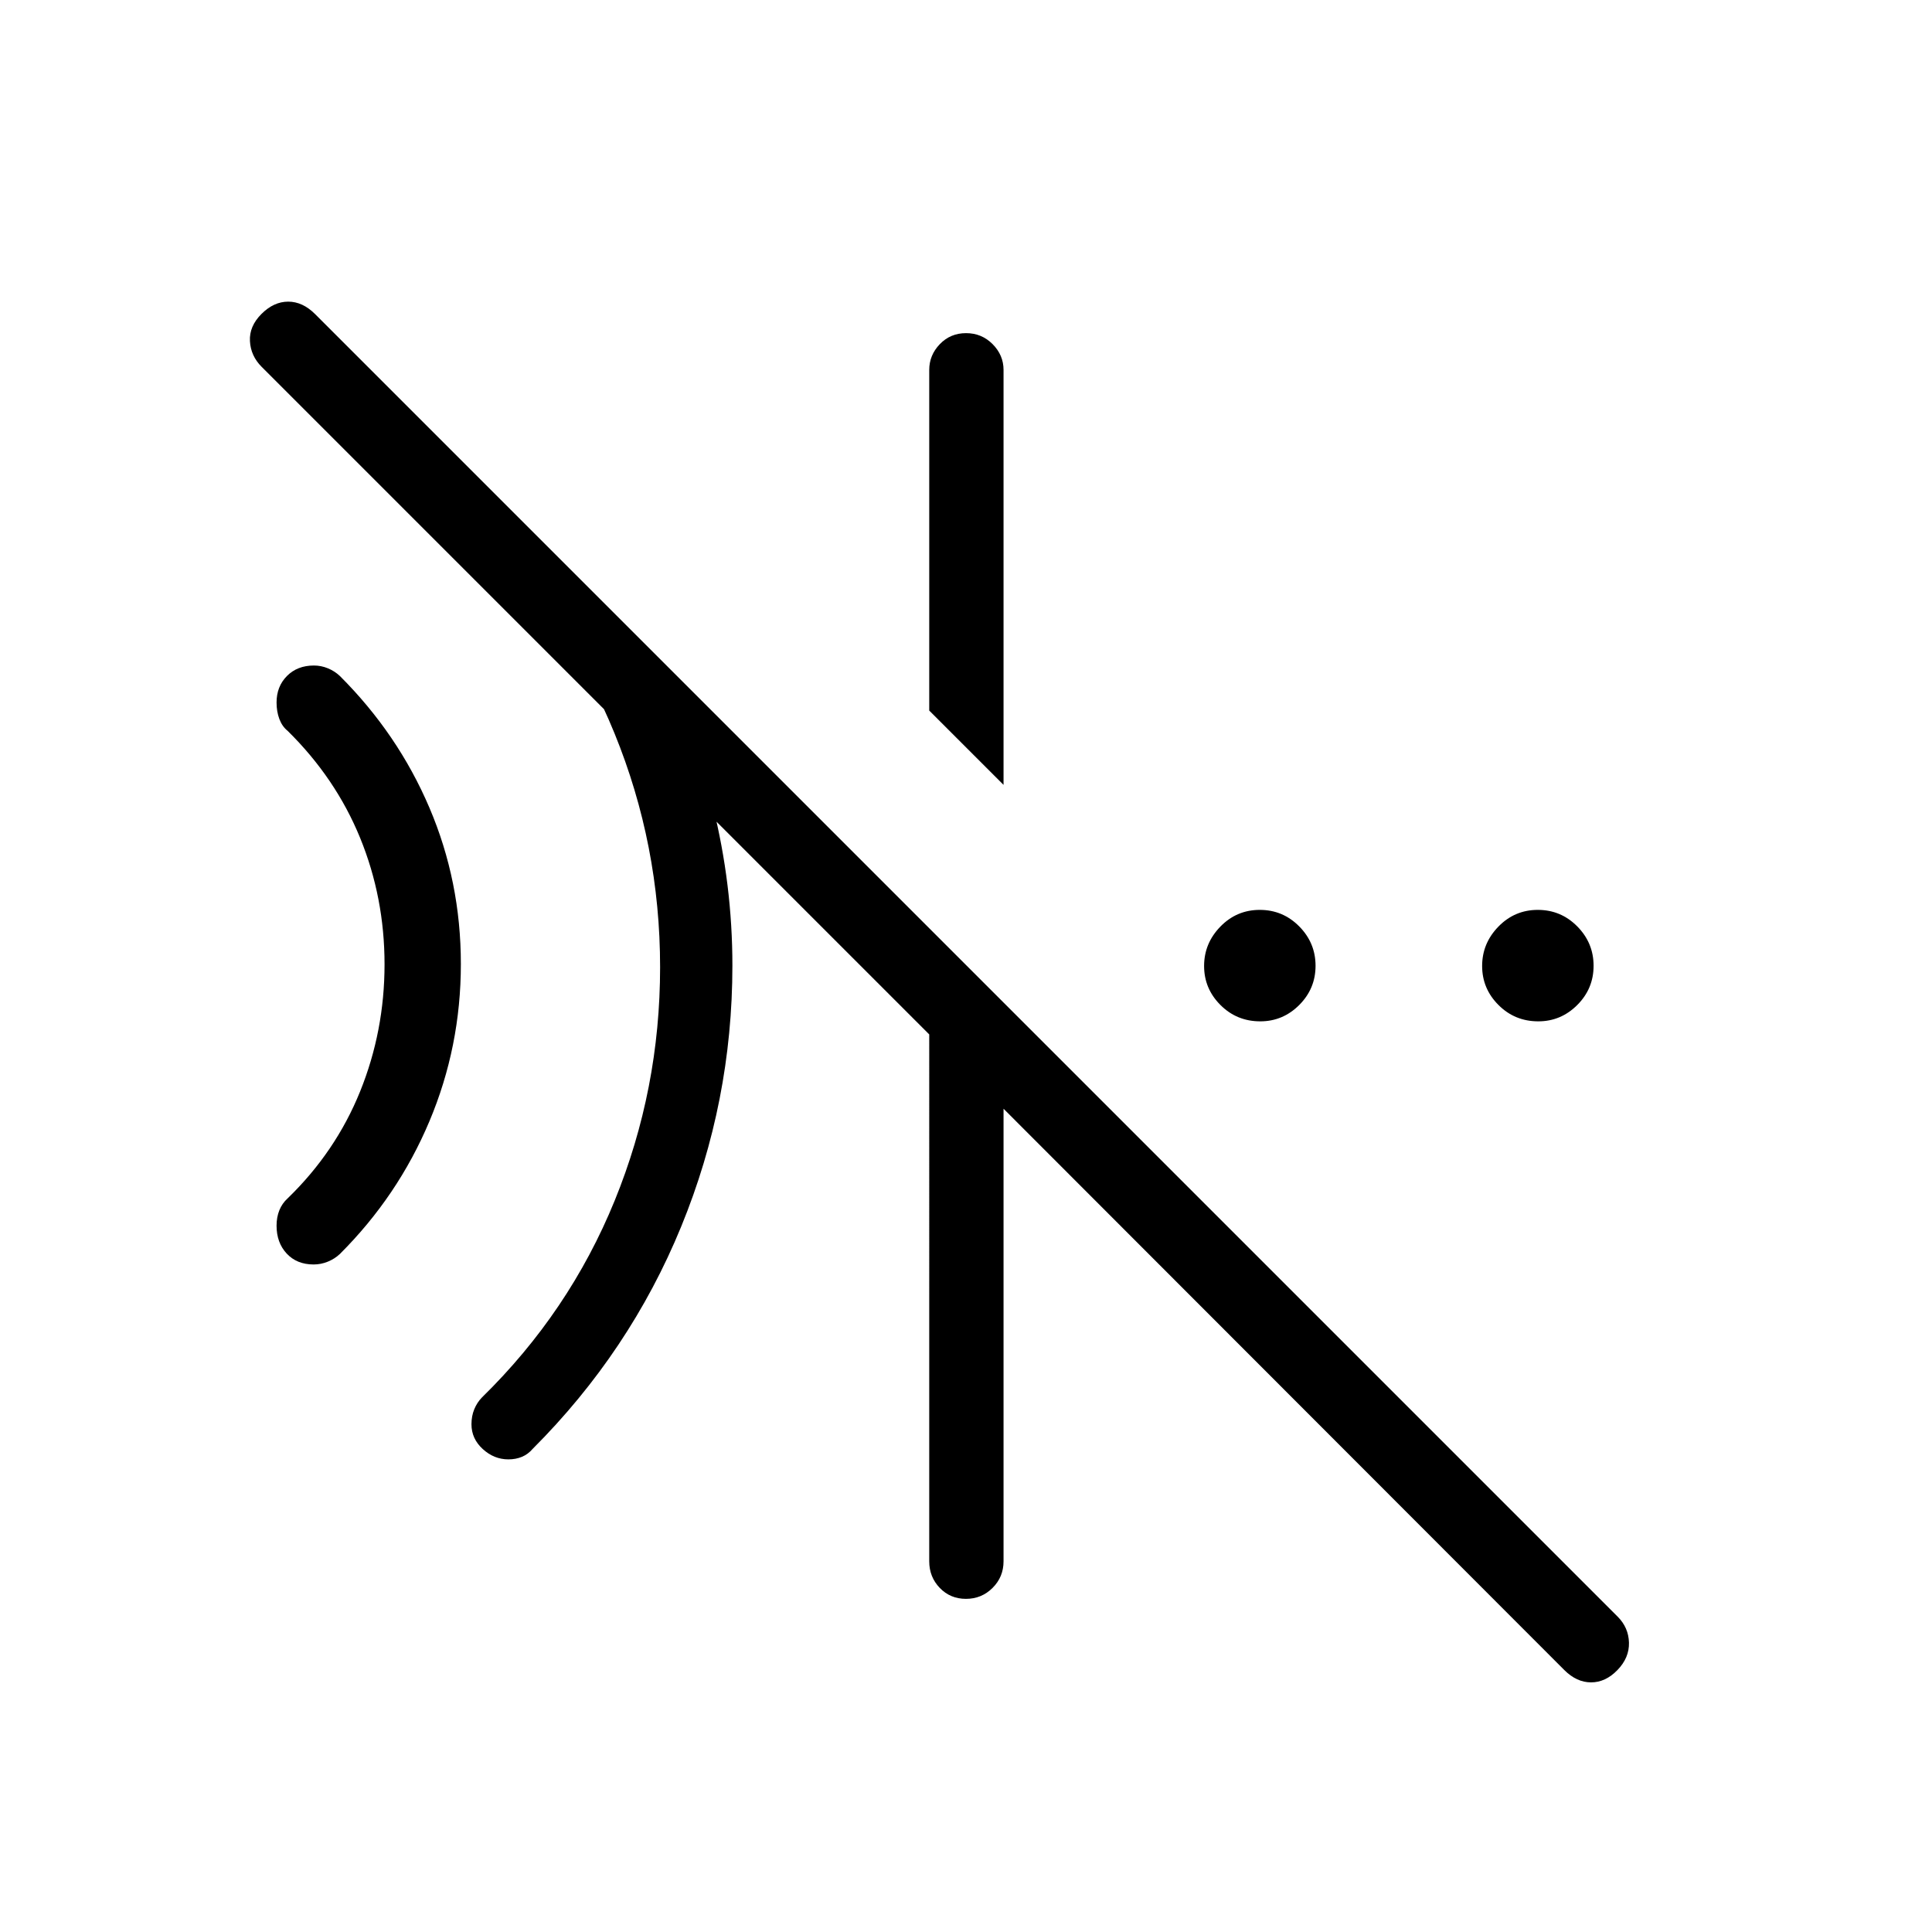 <svg xmlns="http://www.w3.org/2000/svg" height="24" viewBox="0 96 960 960" width="24"><path d="m498.654 486-36.923-36.923V279.808q0-7.327 5.257-12.799 5.258-5.471 13.039-5.471t13.204 5.471q5.423 5.472 5.423 12.799V486Zm278.654 439.846L498.654 646.924v224.884q0 7.769-5.45 13.211-5.45 5.443-13.231 5.443t-13.012-5.443q-5.23-5.442-5.23-13.211V610L130.023 278.292q-5.446-5.446-5.831-12.811-.385-7.366 5.731-13.481 6.115-6.115 13.288-6.115 7.174 0 13.374 6.2l647.214 647.214q5.432 5.432 5.624 12.932.192 7.5-5.731 13.615-5.923 6.116-13.096 6.116t-13.288-6.116ZM252.615 821.154q-7.115 0-12.731-5.129-5.615-5.129-5.615-12.32 0-4.09 1.397-7.474 1.398-3.385 3.812-5.846 43.402-42.493 65.962-97.824Q328 637.231 328 576.577q0-60.654-22.654-116.192-22.654-55.539-65.846-98.346 6.115-2.688 5.5-6.075-.616-3.387-5.568-7.887h13.145l74.308 74.308q17.577 35.038 27.307 74.086 9.731 39.048 9.731 79.298 0 67.654-25.461 129.75-25.462 62.096-73.77 110.404-2.307 2.692-5.346 3.962-3.038 1.269-6.731 1.269Zm-96.773-96.846q-8.342 0-13.381-5.414-5.038-5.413-5.038-13.863 0-4.214 1.386-7.655 1.386-3.44 4.075-5.876 23.923-23.154 36.058-53.179 12.135-30.025 12.135-63.154 0-33.128-12.135-62.821-12.135-29.692-36.058-53.23-2.689-2.161-4.075-5.852-1.386-3.691-1.386-8.188 0-7.98 5.164-13.182t13.393-5.202q3.597 0 6.981 1.398 3.385 1.397 5.942 3.833 28.828 28.769 44.462 65.404Q229 533.962 229 575q0 41.038-15.635 78.173-15.634 37.135-44.462 65.904-2.578 2.436-5.995 3.833-3.417 1.398-7.066 1.398ZM626.219 603.5q-11.681 0-19.796-8.129t-8.115-19.385q0-11.255 8.088-19.563 8.088-8.308 19.577-8.308 11.489 0 19.604 8.207 8.115 8.206 8.115 19.577 0 11.37-8.117 19.486-8.117 8.115-19.356 8.115Zm138.154 0q-11.681 0-19.796-8.129t-8.115-19.385q0-11.255 8.088-19.563 8.088-8.308 19.577-8.308 11.489 0 19.604 8.207 8.115 8.206 8.115 19.577 0 11.37-8.117 19.486-8.117 8.115-19.356 8.115Z"/></svg>